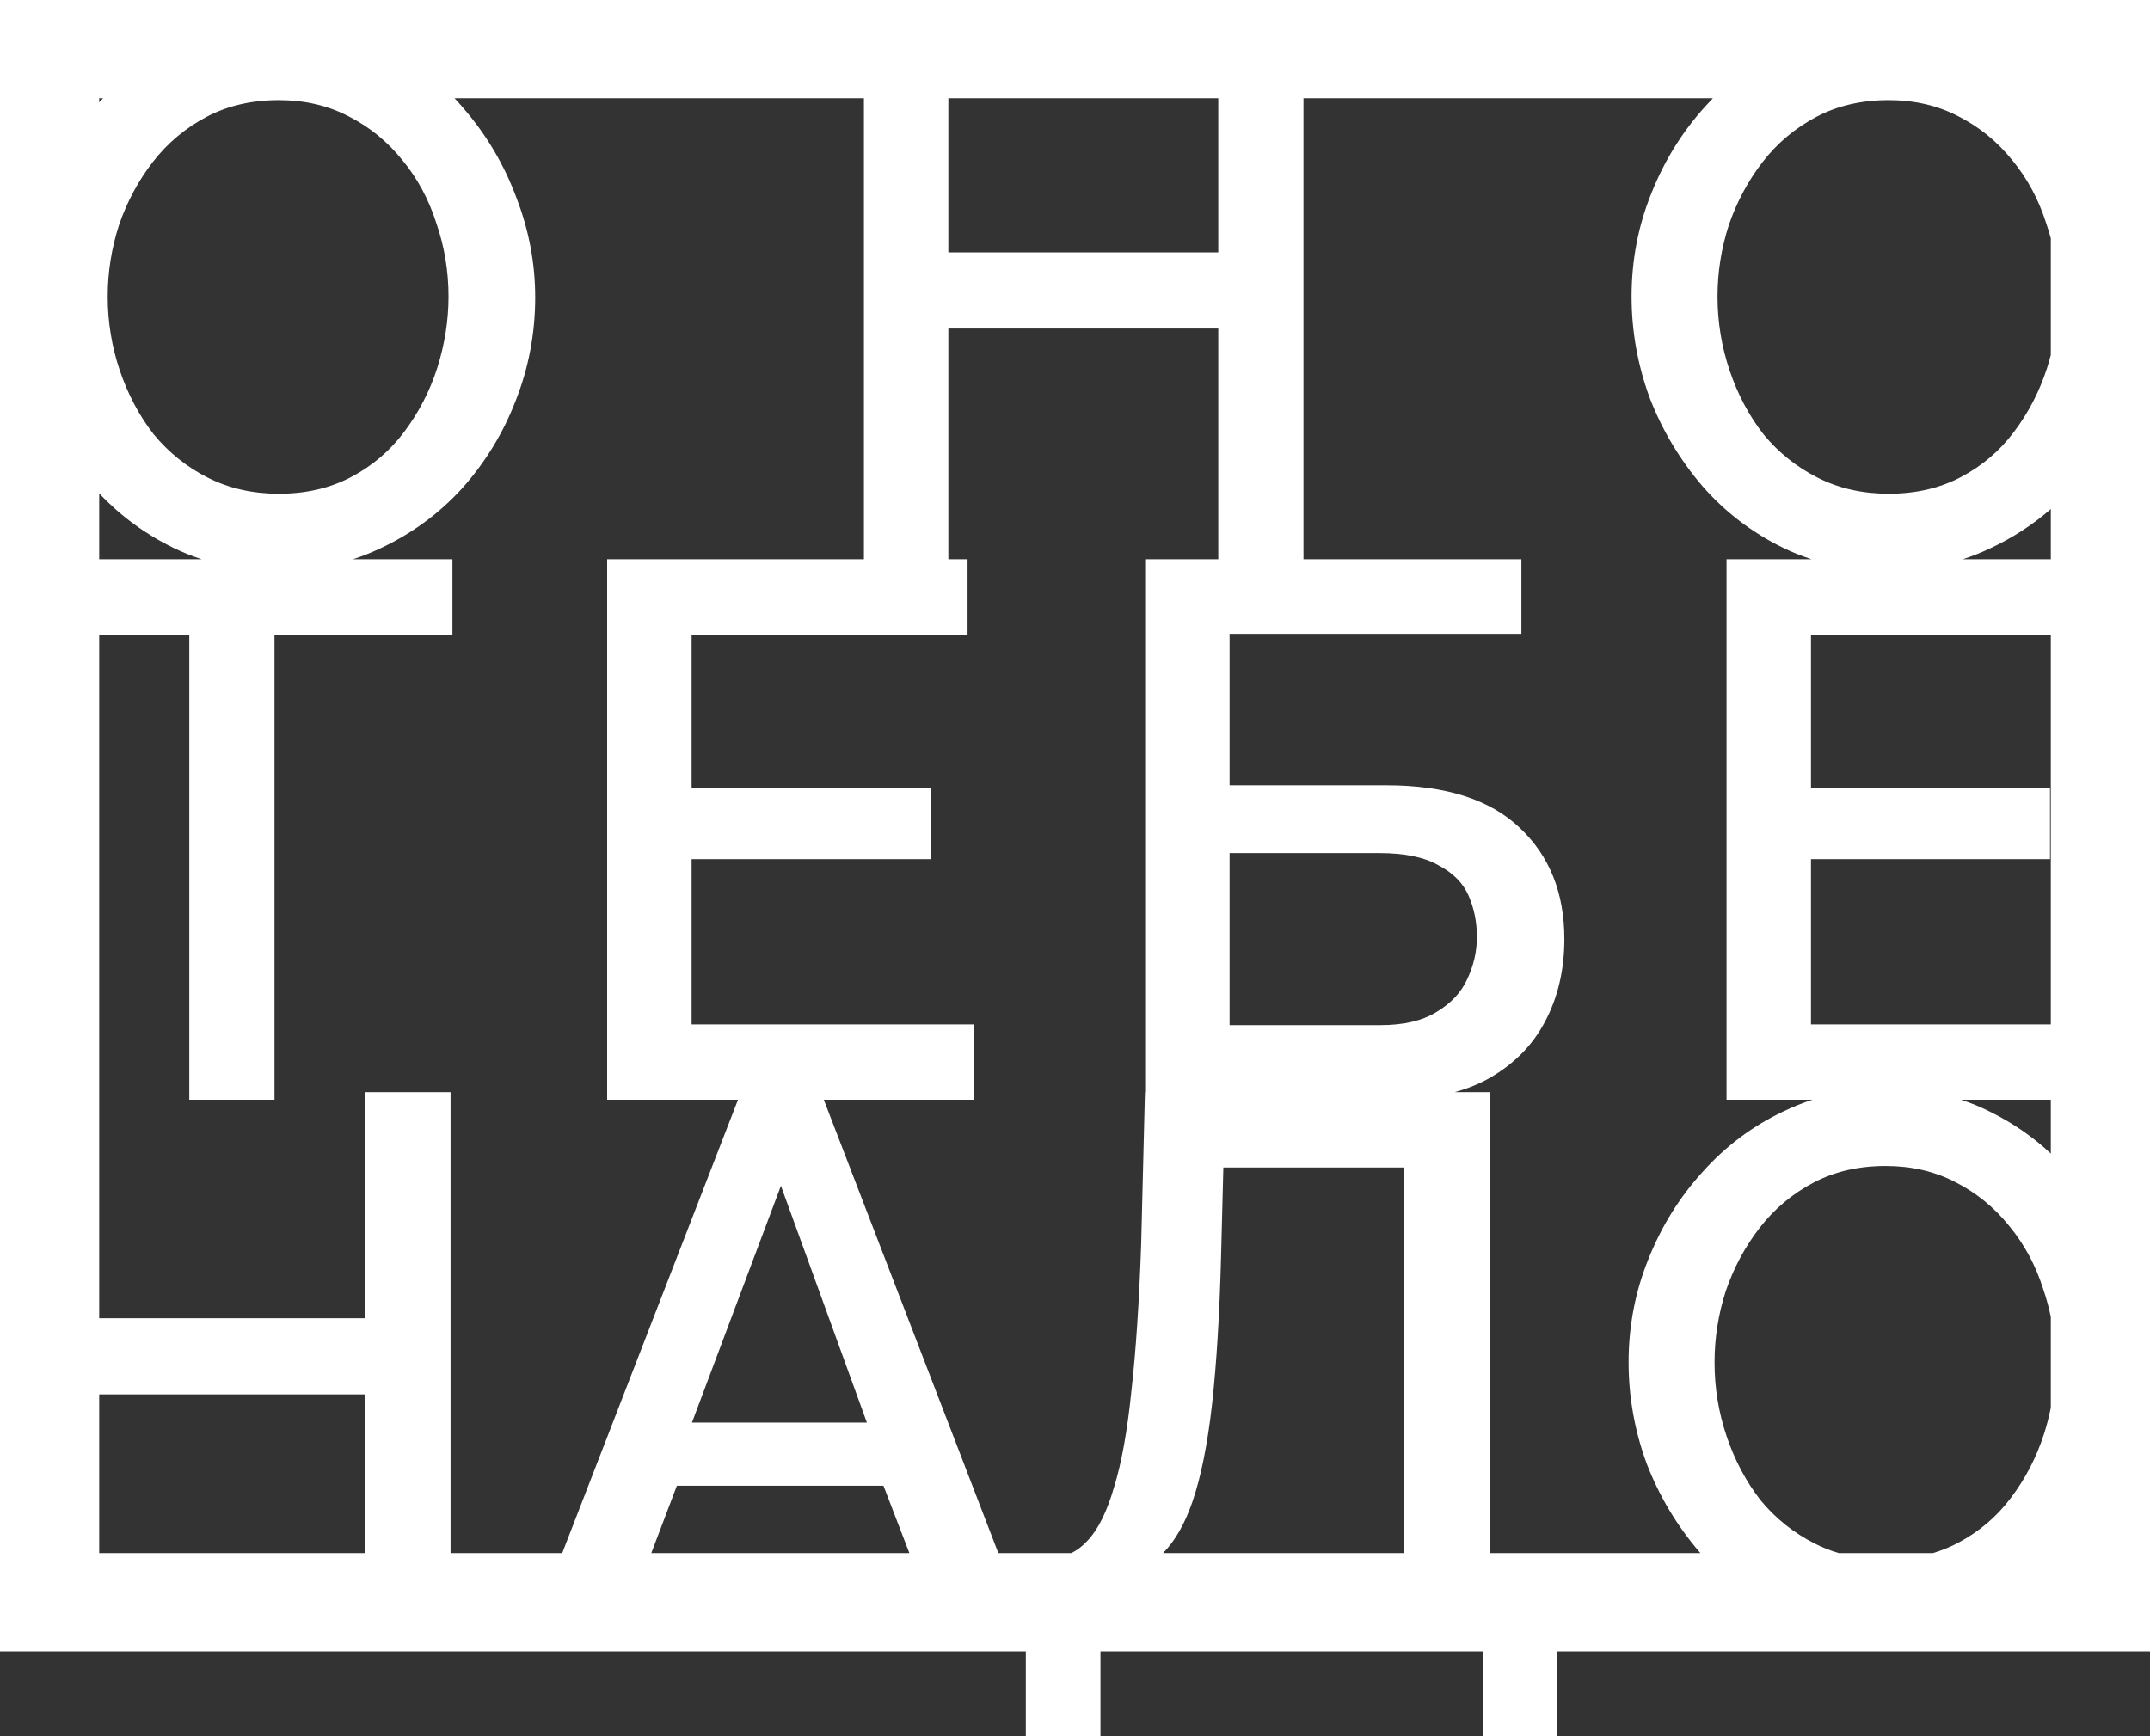 <svg width="130" height="105" viewBox="0 0 130 105" fill="none" xmlns="http://www.w3.org/2000/svg">
<rect x="0" y="0" width="130" height="105" fill="#333333" stroke="none"/>
<path fill-rule="evenodd" clip-rule="evenodd" d="M130 0H0V99.868H62.027V105H66.54V99.868H89.654V105H94.167V99.868H130V0ZM90.064 93.926H102.818C102.799 93.903 102.779 93.88 102.759 93.858C101.391 92.262 100.327 90.481 99.568 88.517C98.838 86.522 98.474 84.481 98.474 82.393C98.474 80.214 98.868 78.142 99.659 76.178C100.449 74.183 101.543 72.418 102.941 70.883C104.339 69.317 105.98 68.09 107.865 67.2C108.426 66.93 109 66.7 109.586 66.509H104.396V33.819H109.532C108.941 33.628 108.369 33.398 107.817 33.129C105.934 32.208 104.307 30.965 102.939 29.399C101.572 27.803 100.509 26.023 99.748 24.058C99.019 22.063 98.654 20.022 98.654 17.935C98.654 15.755 99.05 13.683 99.839 11.719C100.63 9.724 101.724 7.959 103.122 6.424C103.269 6.26 103.418 6.099 103.571 5.942H78.816V33.819H91.992V38.331H74.348V47.494H83.831C87.417 47.494 90.107 48.353 91.9 50.072C93.693 51.76 94.59 54.001 94.59 56.794C94.59 58.666 94.195 60.339 93.405 61.813C92.644 63.255 91.49 64.406 89.94 65.266C89.345 65.59 88.687 65.851 87.967 66.049H90.064V93.926ZM69.242 66.049V33.819H73.664V19.868H57.343V33.819H58.504V38.377H41.819V47.678H56.27V51.96H41.819V61.951H58.914V66.509H49.812L60.365 93.926H64.765C65.128 93.757 65.462 93.504 65.765 93.167C66.403 92.492 66.935 91.418 67.361 89.944C67.817 88.471 68.166 86.537 68.409 84.143C68.683 81.718 68.88 78.756 69.002 75.257L69.23 66.049H69.242ZM84.912 93.926H70.323C71.048 93.195 71.641 92.159 72.102 90.819C72.618 89.315 73.014 87.35 73.287 84.926C73.561 82.47 73.743 79.477 73.834 75.948L73.971 70.607H84.912V93.926ZM54.986 93.926L53.419 89.852H40.928L39.381 93.926H54.986ZM33.995 93.926L44.624 66.509H36.712V33.819H52.237V5.942H27.484C27.688 6.157 27.885 6.38 28.077 6.608C29.445 8.204 30.493 9.985 31.223 11.949C31.982 13.914 32.362 15.924 32.362 17.981C32.362 20.16 31.967 22.247 31.177 24.242C30.417 26.207 29.338 27.972 27.94 29.537C26.542 31.072 24.886 32.284 22.971 33.175C22.442 33.425 21.899 33.639 21.344 33.819H27.357V38.377H16.598V66.509H11.446V38.377H5.998V79.723H22.092V66.049H27.244V93.926H33.995ZM22.092 93.926V84.327H5.998V93.926H22.092ZM5.998 33.819H12.194C11.603 33.628 11.031 33.398 10.479 33.129C8.774 32.295 7.28 31.197 5.998 29.836V33.819ZM5.998 6.19C6.075 6.106 6.153 6.024 6.232 5.942H5.998V6.19ZM57.343 5.942V15.264H73.664V5.942H57.343ZM124.003 14.413V21.465C123.934 21.731 123.858 21.997 123.774 22.263C123.318 23.674 122.649 24.964 121.768 26.13C120.917 27.266 119.853 28.171 118.576 28.847C117.3 29.522 115.841 29.86 114.2 29.86C112.62 29.86 111.191 29.537 109.915 28.893C108.638 28.248 107.544 27.373 106.632 26.268C105.751 25.133 105.067 23.843 104.581 22.401C104.095 20.958 103.851 19.469 103.851 17.935C103.851 16.461 104.079 15.019 104.535 13.607C105.022 12.195 105.706 10.921 106.587 9.785C107.468 8.65 108.547 7.744 109.823 7.069C111.1 6.393 112.559 6.056 114.2 6.056C115.75 6.056 117.149 6.378 118.394 7.023C119.671 7.667 120.765 8.557 121.677 9.693C122.588 10.798 123.272 12.072 123.728 13.515C123.83 13.811 123.922 14.111 124.003 14.413ZM124.003 30.786V33.819H118.682C119.238 33.639 119.78 33.425 120.309 33.175C121.671 32.541 122.902 31.745 124.003 30.786ZM124.003 38.377H109.502V47.678H123.954V51.96H109.502V61.951H124.003V38.377ZM124.003 66.509H118.576C119.189 66.71 119.783 66.956 120.356 67.246C121.718 67.922 122.933 68.762 124.003 69.764V66.509ZM124.003 79.639C123.887 79.075 123.736 78.52 123.548 77.973C123.092 76.531 122.408 75.257 121.496 74.152C120.584 73.016 119.49 72.126 118.214 71.481C116.967 70.837 115.569 70.515 114.019 70.515C112.378 70.515 110.919 70.852 109.643 71.528C108.366 72.203 107.288 73.108 106.406 74.244C105.524 75.38 104.84 76.653 104.354 78.065C103.899 79.477 103.671 80.92 103.671 82.393C103.671 83.928 103.914 85.417 104.4 86.859C104.886 88.302 105.57 89.591 106.452 90.727C107.363 91.832 108.458 92.707 109.734 93.351C110.197 93.585 110.68 93.777 111.183 93.926H116.872C117.406 93.767 117.914 93.56 118.396 93.305C119.672 92.63 120.736 91.725 121.587 90.589C122.469 89.422 123.137 88.133 123.593 86.721C123.76 86.192 123.897 85.664 124.003 85.135V79.639ZM7.243 22.401C6.756 20.958 6.513 19.469 6.513 17.935C6.513 16.461 6.741 15.019 7.197 13.607C7.683 12.195 8.367 10.921 9.249 9.785C10.13 8.65 11.209 7.744 12.485 7.069C13.762 6.393 15.221 6.056 16.862 6.056C18.412 6.056 19.81 6.378 21.056 7.023C22.333 7.667 23.427 8.557 24.339 9.693C25.25 10.798 25.934 12.072 26.39 13.515C26.876 14.927 27.12 16.4 27.12 17.935C27.12 19.377 26.892 20.82 26.436 22.263C25.98 23.674 25.311 24.964 24.43 26.13C23.579 27.266 22.515 28.171 21.238 28.847C19.962 29.522 18.503 29.86 16.862 29.86C15.281 29.86 13.853 29.537 12.577 28.893C11.3 28.248 10.206 27.373 9.294 26.268C8.413 25.133 7.729 23.843 7.243 22.401ZM83.466 61.997H74.348V51.591H83.375C84.925 51.591 86.125 51.837 86.976 52.328C87.858 52.788 88.466 53.402 88.8 54.17C89.134 54.937 89.302 55.766 89.302 56.656C89.302 57.546 89.104 58.406 88.709 59.234C88.344 60.032 87.721 60.692 86.84 61.214C85.989 61.736 84.864 61.997 83.466 61.997ZM47.219 71.712L52.416 86.031H41.84L47.219 71.712Z" fill="white"/>
</svg>
